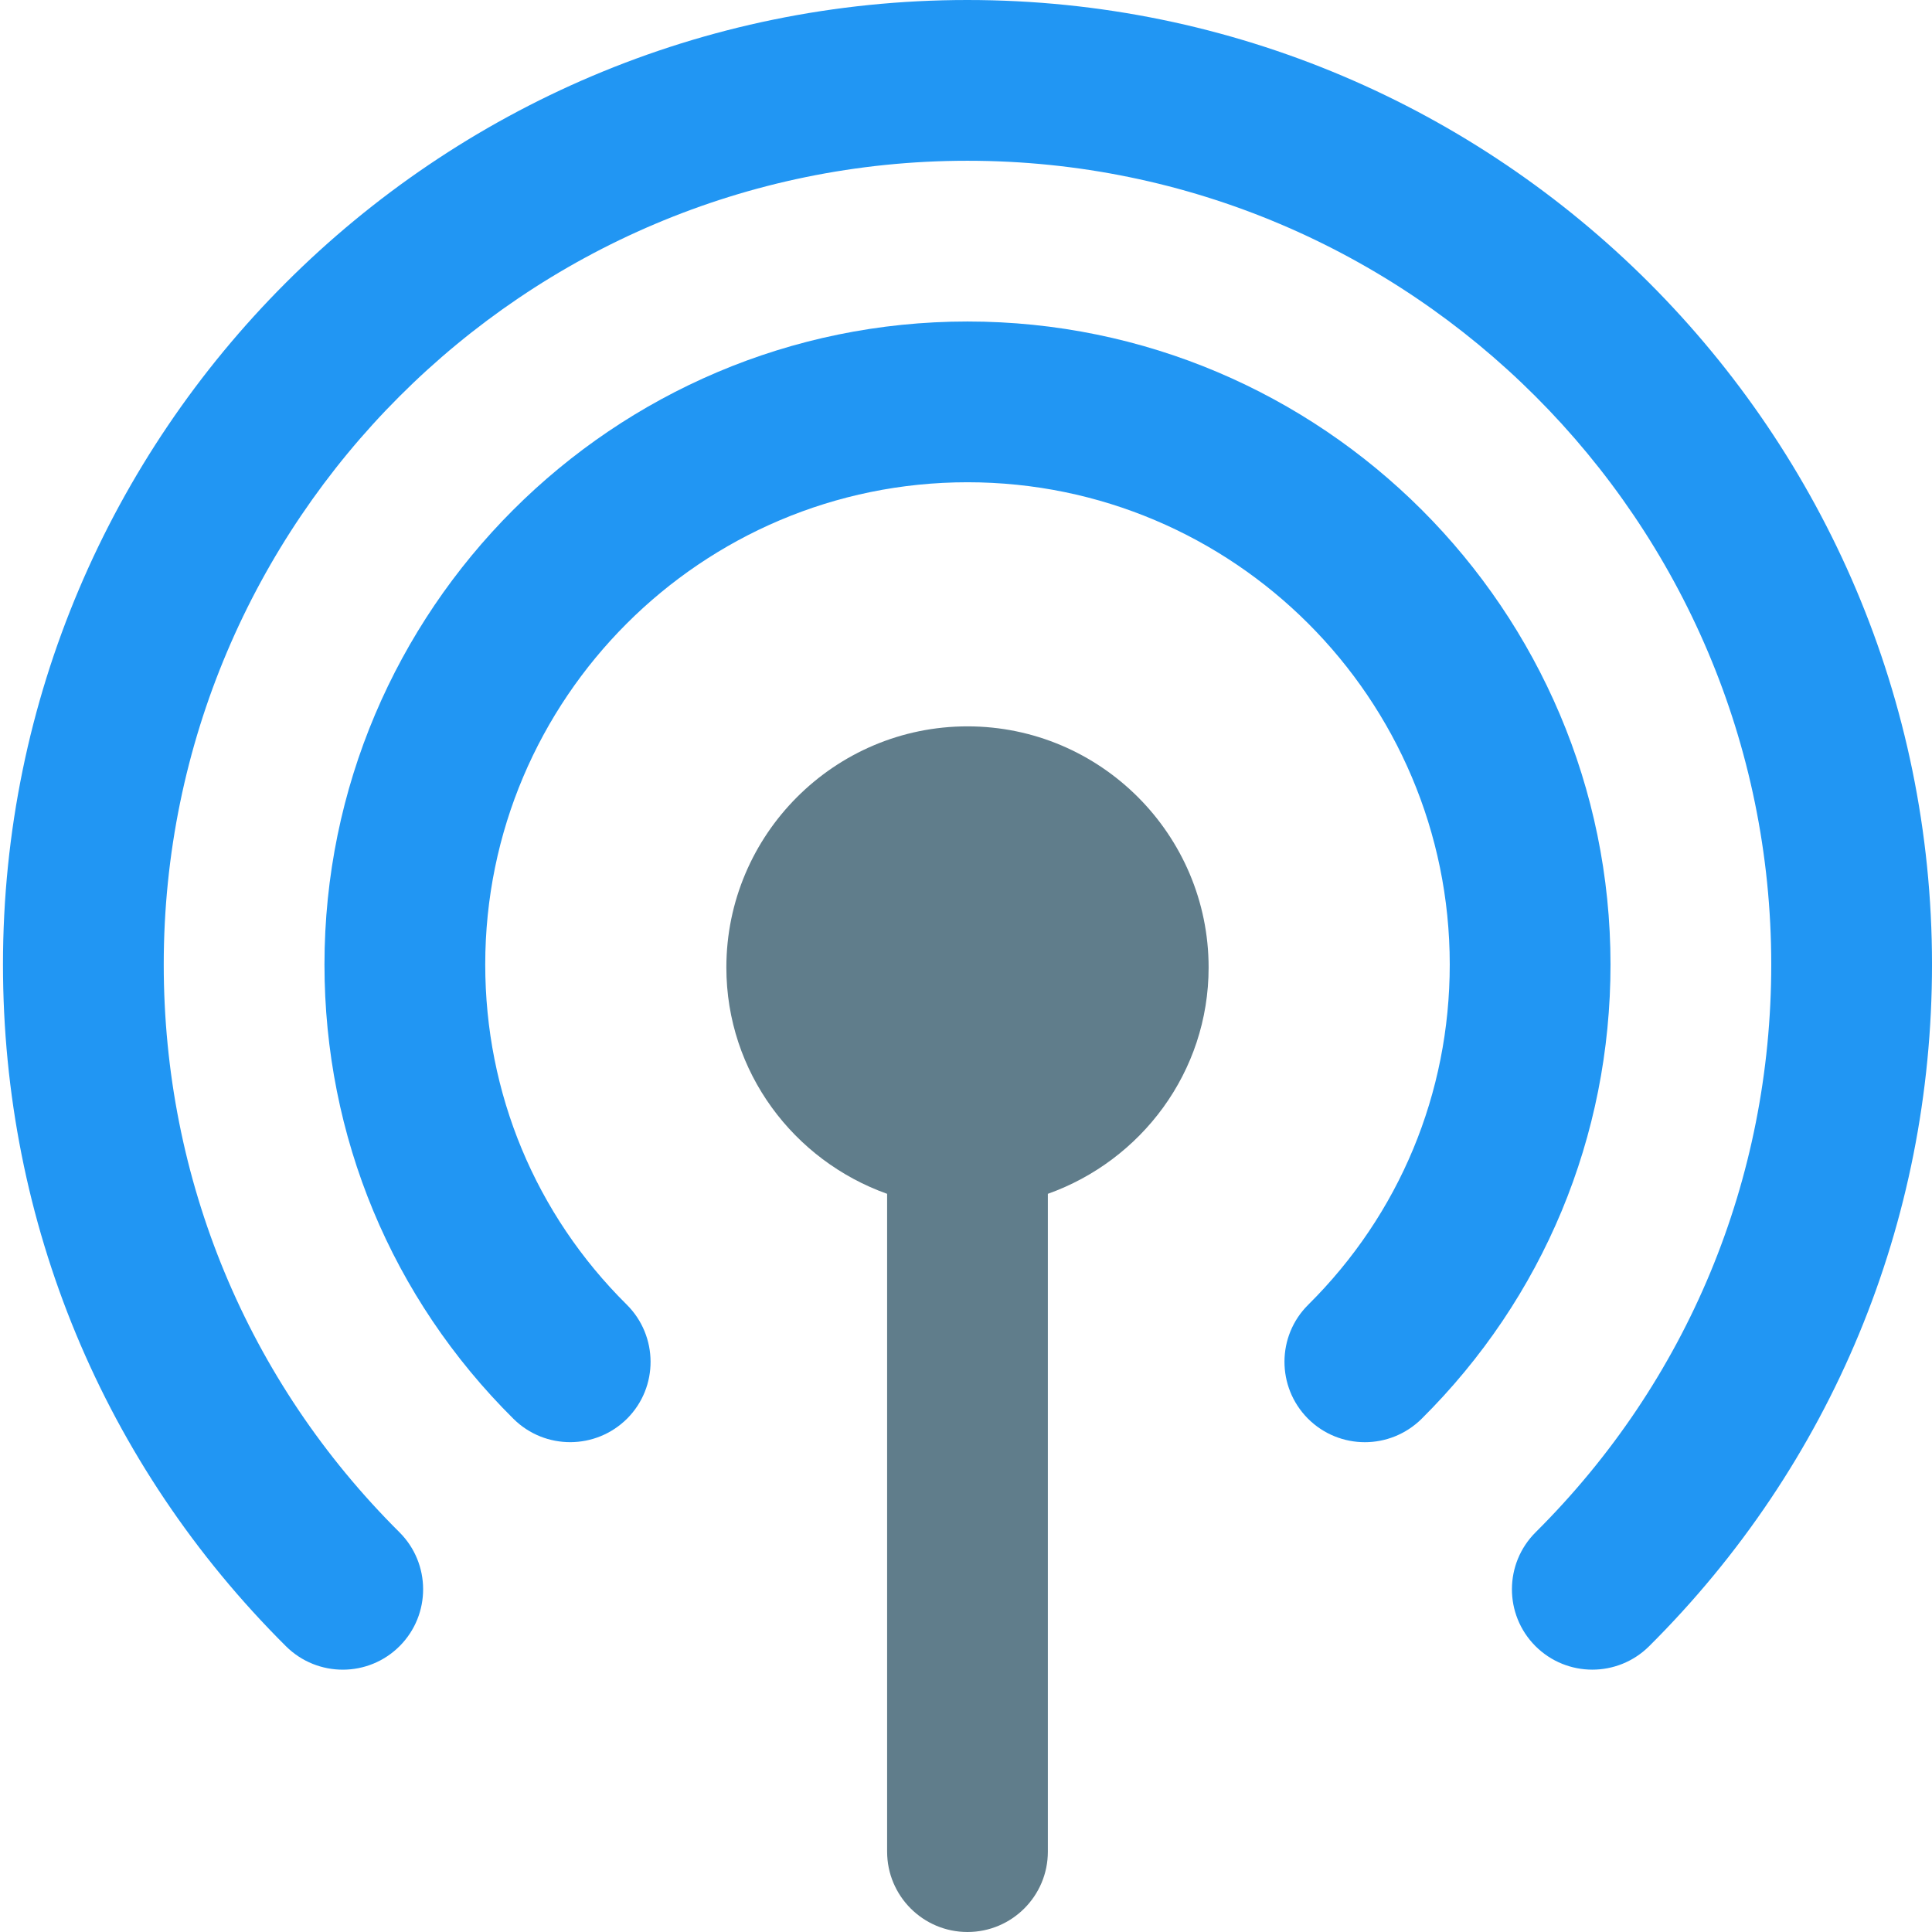 <svg height="512pt" viewBox="0 0 512 512.789" width="512pt" xmlns="http://www.w3.org/2000/svg"><path d="m256.395 192.789c-35.285 0-64 28.715-64 64 0 27.777 17.898 51.242 42.668 60.074v174.594c0 11.773 9.555 21.332 21.332 21.332 11.777 0 21.332-9.559 21.332-21.332v-174.594c24.77-8.832 42.668-32.297 42.668-60.074 0-35.285-28.715-64-64-64zm0 0" fill="#607d8b"/><g fill="#2196f3"><path d="m256.395 0c-141.164 0-256 114.836-256 256 0 68.48 26.668 132.758 75.113 180.949 8.387 8.32 21.891 8.277 30.188-.062 8.32-8.363 8.277-21.867-.062-30.188-40.363-40.129-62.57-93.633-62.57-150.699 0-117.633 95.699-213.332 213.332-213.332 117.633 0 213.332 95.699 213.332 213.332 0 57.047-22.207 110.57-62.547 150.699-8.344 8.32-8.387 21.824-.066 30.188 4.184 4.18 9.645 6.27 15.125 6.27 5.441 0 10.883-2.066 15.062-6.207 48.426-48.191 75.094-112.449 75.094-180.949 0-141.141-114.836-256-256-256zm0 0"/><path d="m256.395 85.332c-94.102 0-170.668 76.566-170.668 170.668 0 45.652 17.816 88.492 50.176 120.598 8.363 8.277 21.848 8.234 30.188-.105 8.301-8.363 8.234-21.867-.105-30.188-24.258-24.023-37.59-56.105-37.59-90.305 0-70.594 57.406-128 128-128s128 57.406 128 128c0 34.199-13.332 66.262-37.566 90.305-8.363 8.297-8.406 21.801-.109 30.188 4.184 4.199 9.664 6.293 15.148 6.293 5.418 0 10.859-2.07 15.039-6.188 32.34-32.105 50.156-74.922 50.156-120.598 0-94.102-76.566-170.668-170.668-170.668zm0 0"/></g></svg>